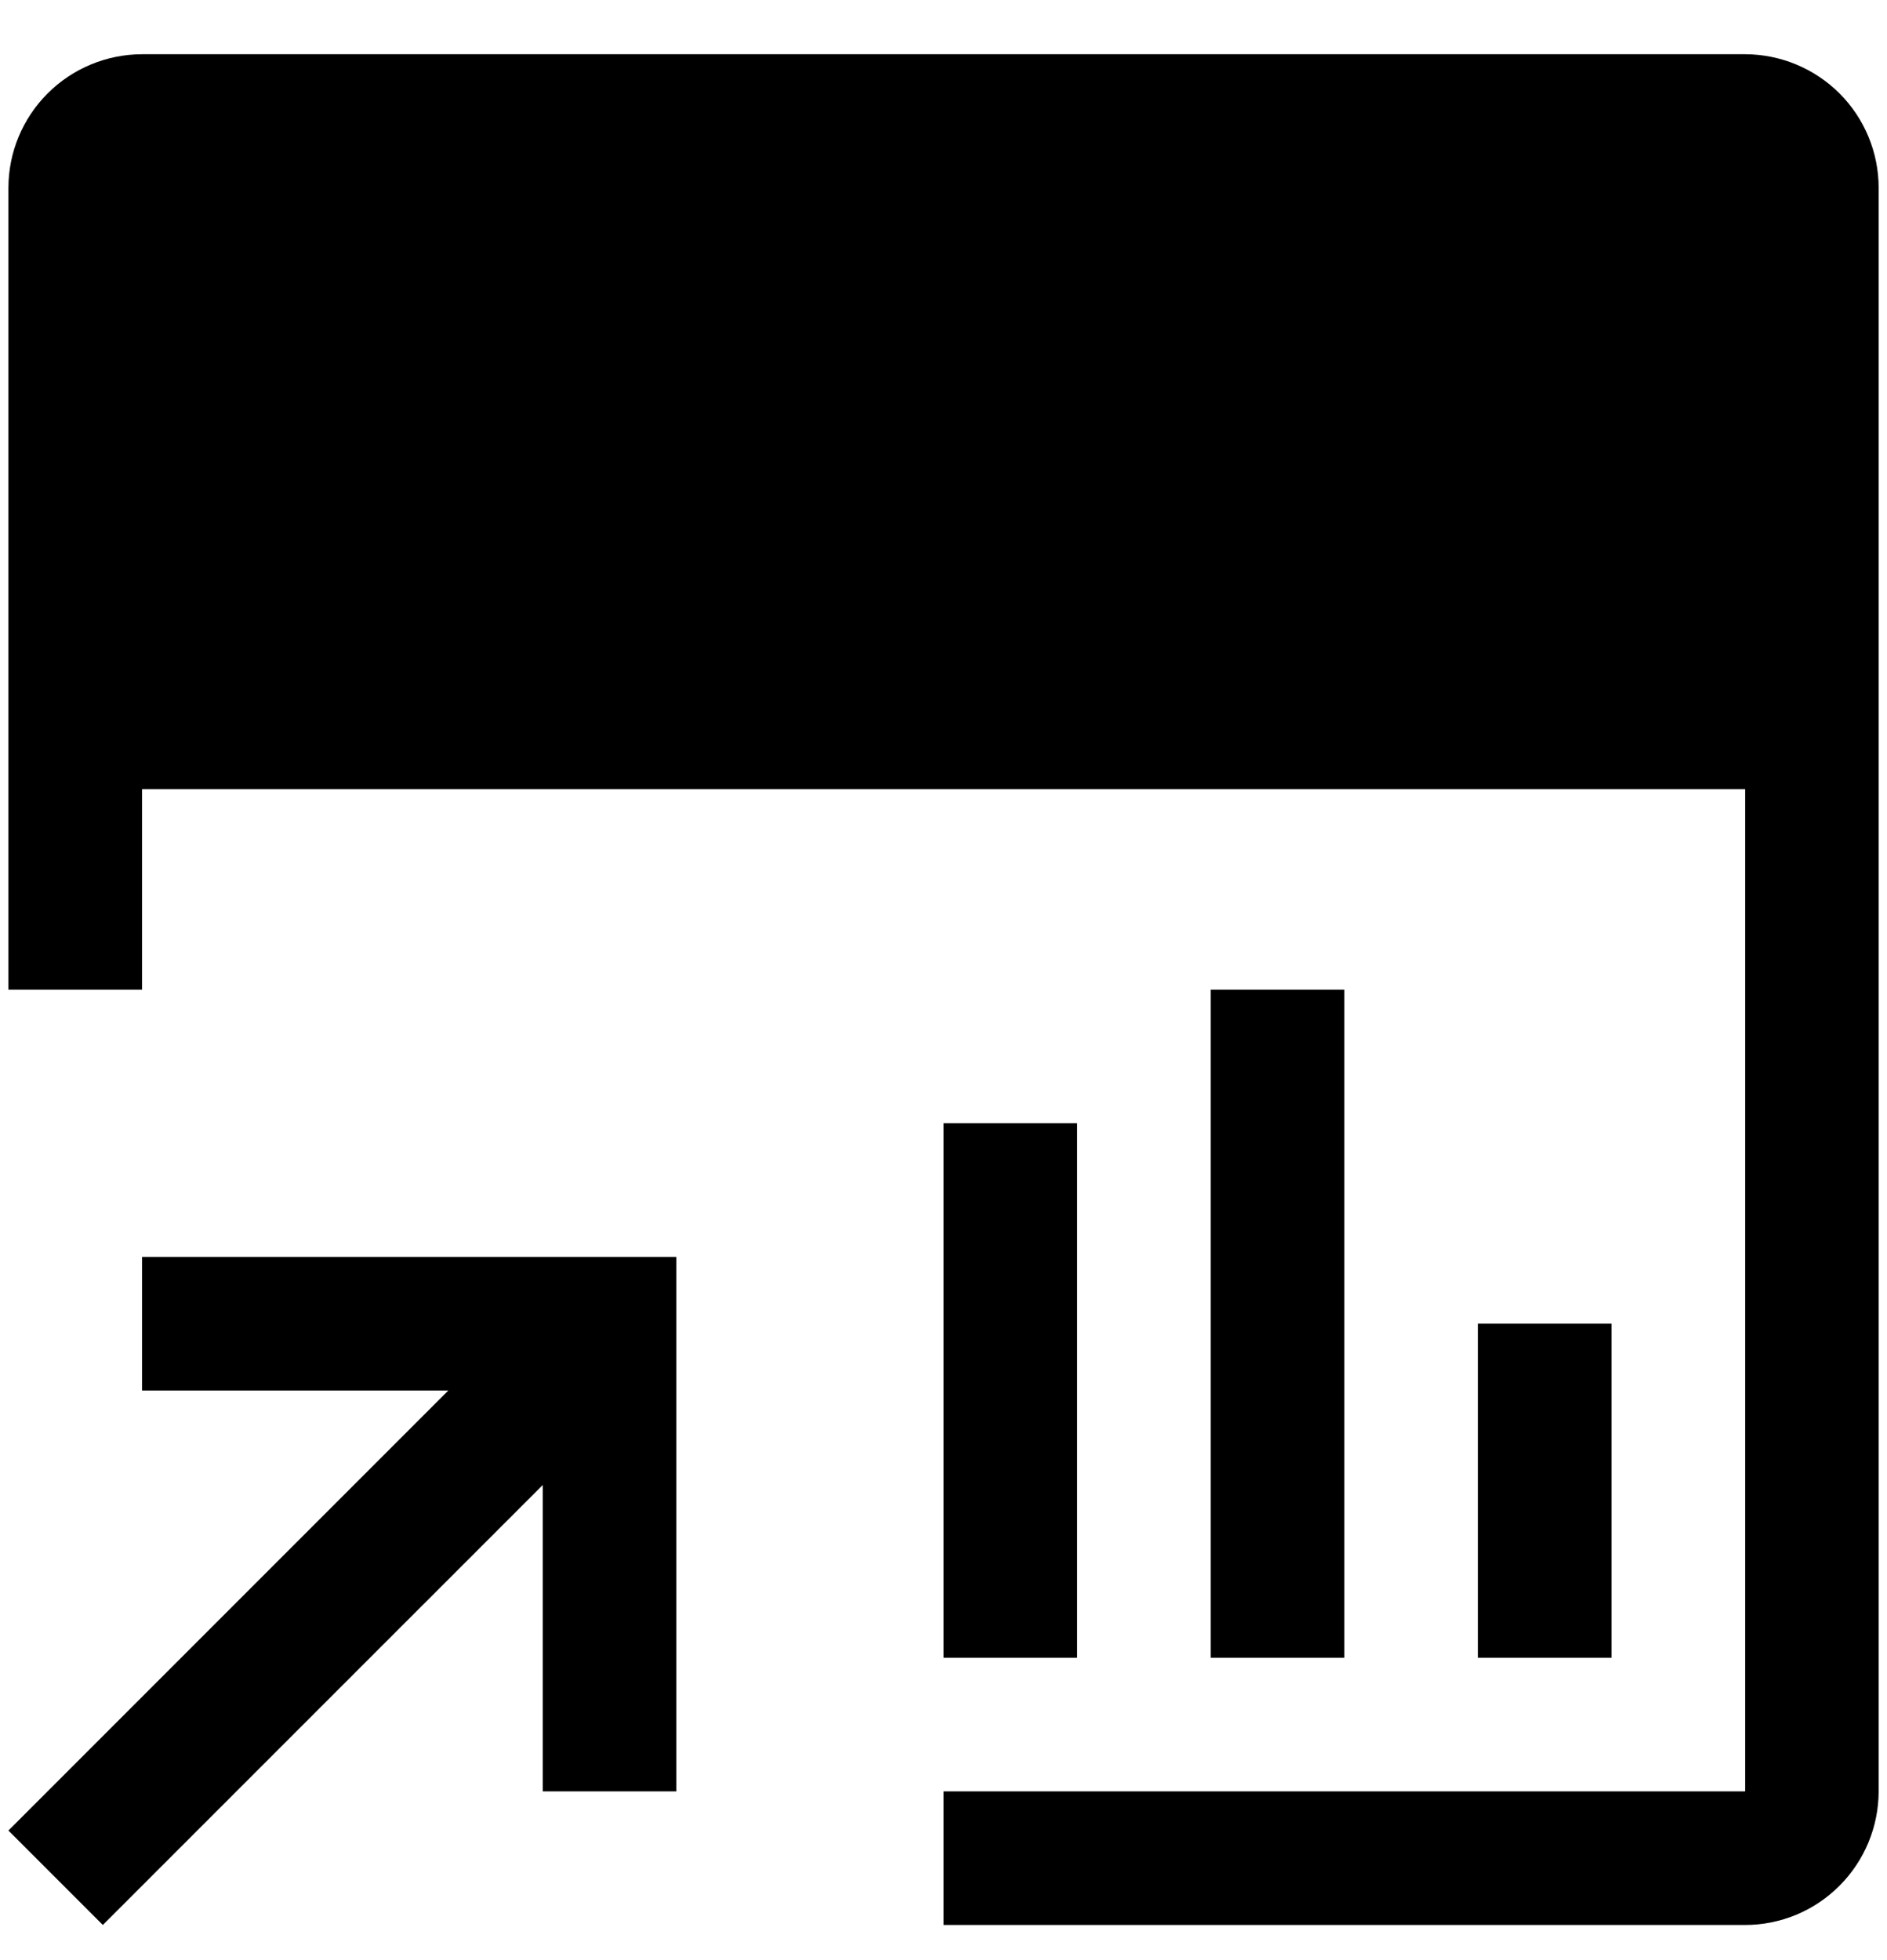 <svg width="26" height="27" viewBox="0 0 26 27" fill="none" xmlns="http://www.w3.org/2000/svg">
    <path
        d="M1.957 17.313V19.154H6.177L0.116 25.215L1.417 26.516L7.479 20.455V24.676H9.319V17.313H1.957ZM20.363 18.233H22.204V22.835H20.363V18.233ZM16.682 13.632H18.523V22.835H16.682V13.632ZM13.001 15.472H14.841V22.835H13.001V15.472Z"
        fill="currentcolor" />
    <path
        d="M24.045 0.747H1.957C1.469 0.748 1.001 0.942 0.656 1.287C0.311 1.632 0.116 2.1 0.116 2.588V13.632H1.957V10.871H24.046L24.046 24.676H13.001V26.516H24.045C24.533 26.516 25 26.322 25.345 25.976C25.69 25.631 25.884 25.164 25.885 24.676V2.588C25.885 2.1 25.691 1.632 25.346 1.287C25 0.942 24.533 0.748 24.045 0.747Z"
        fill="currentcolor" />
</svg>
    
